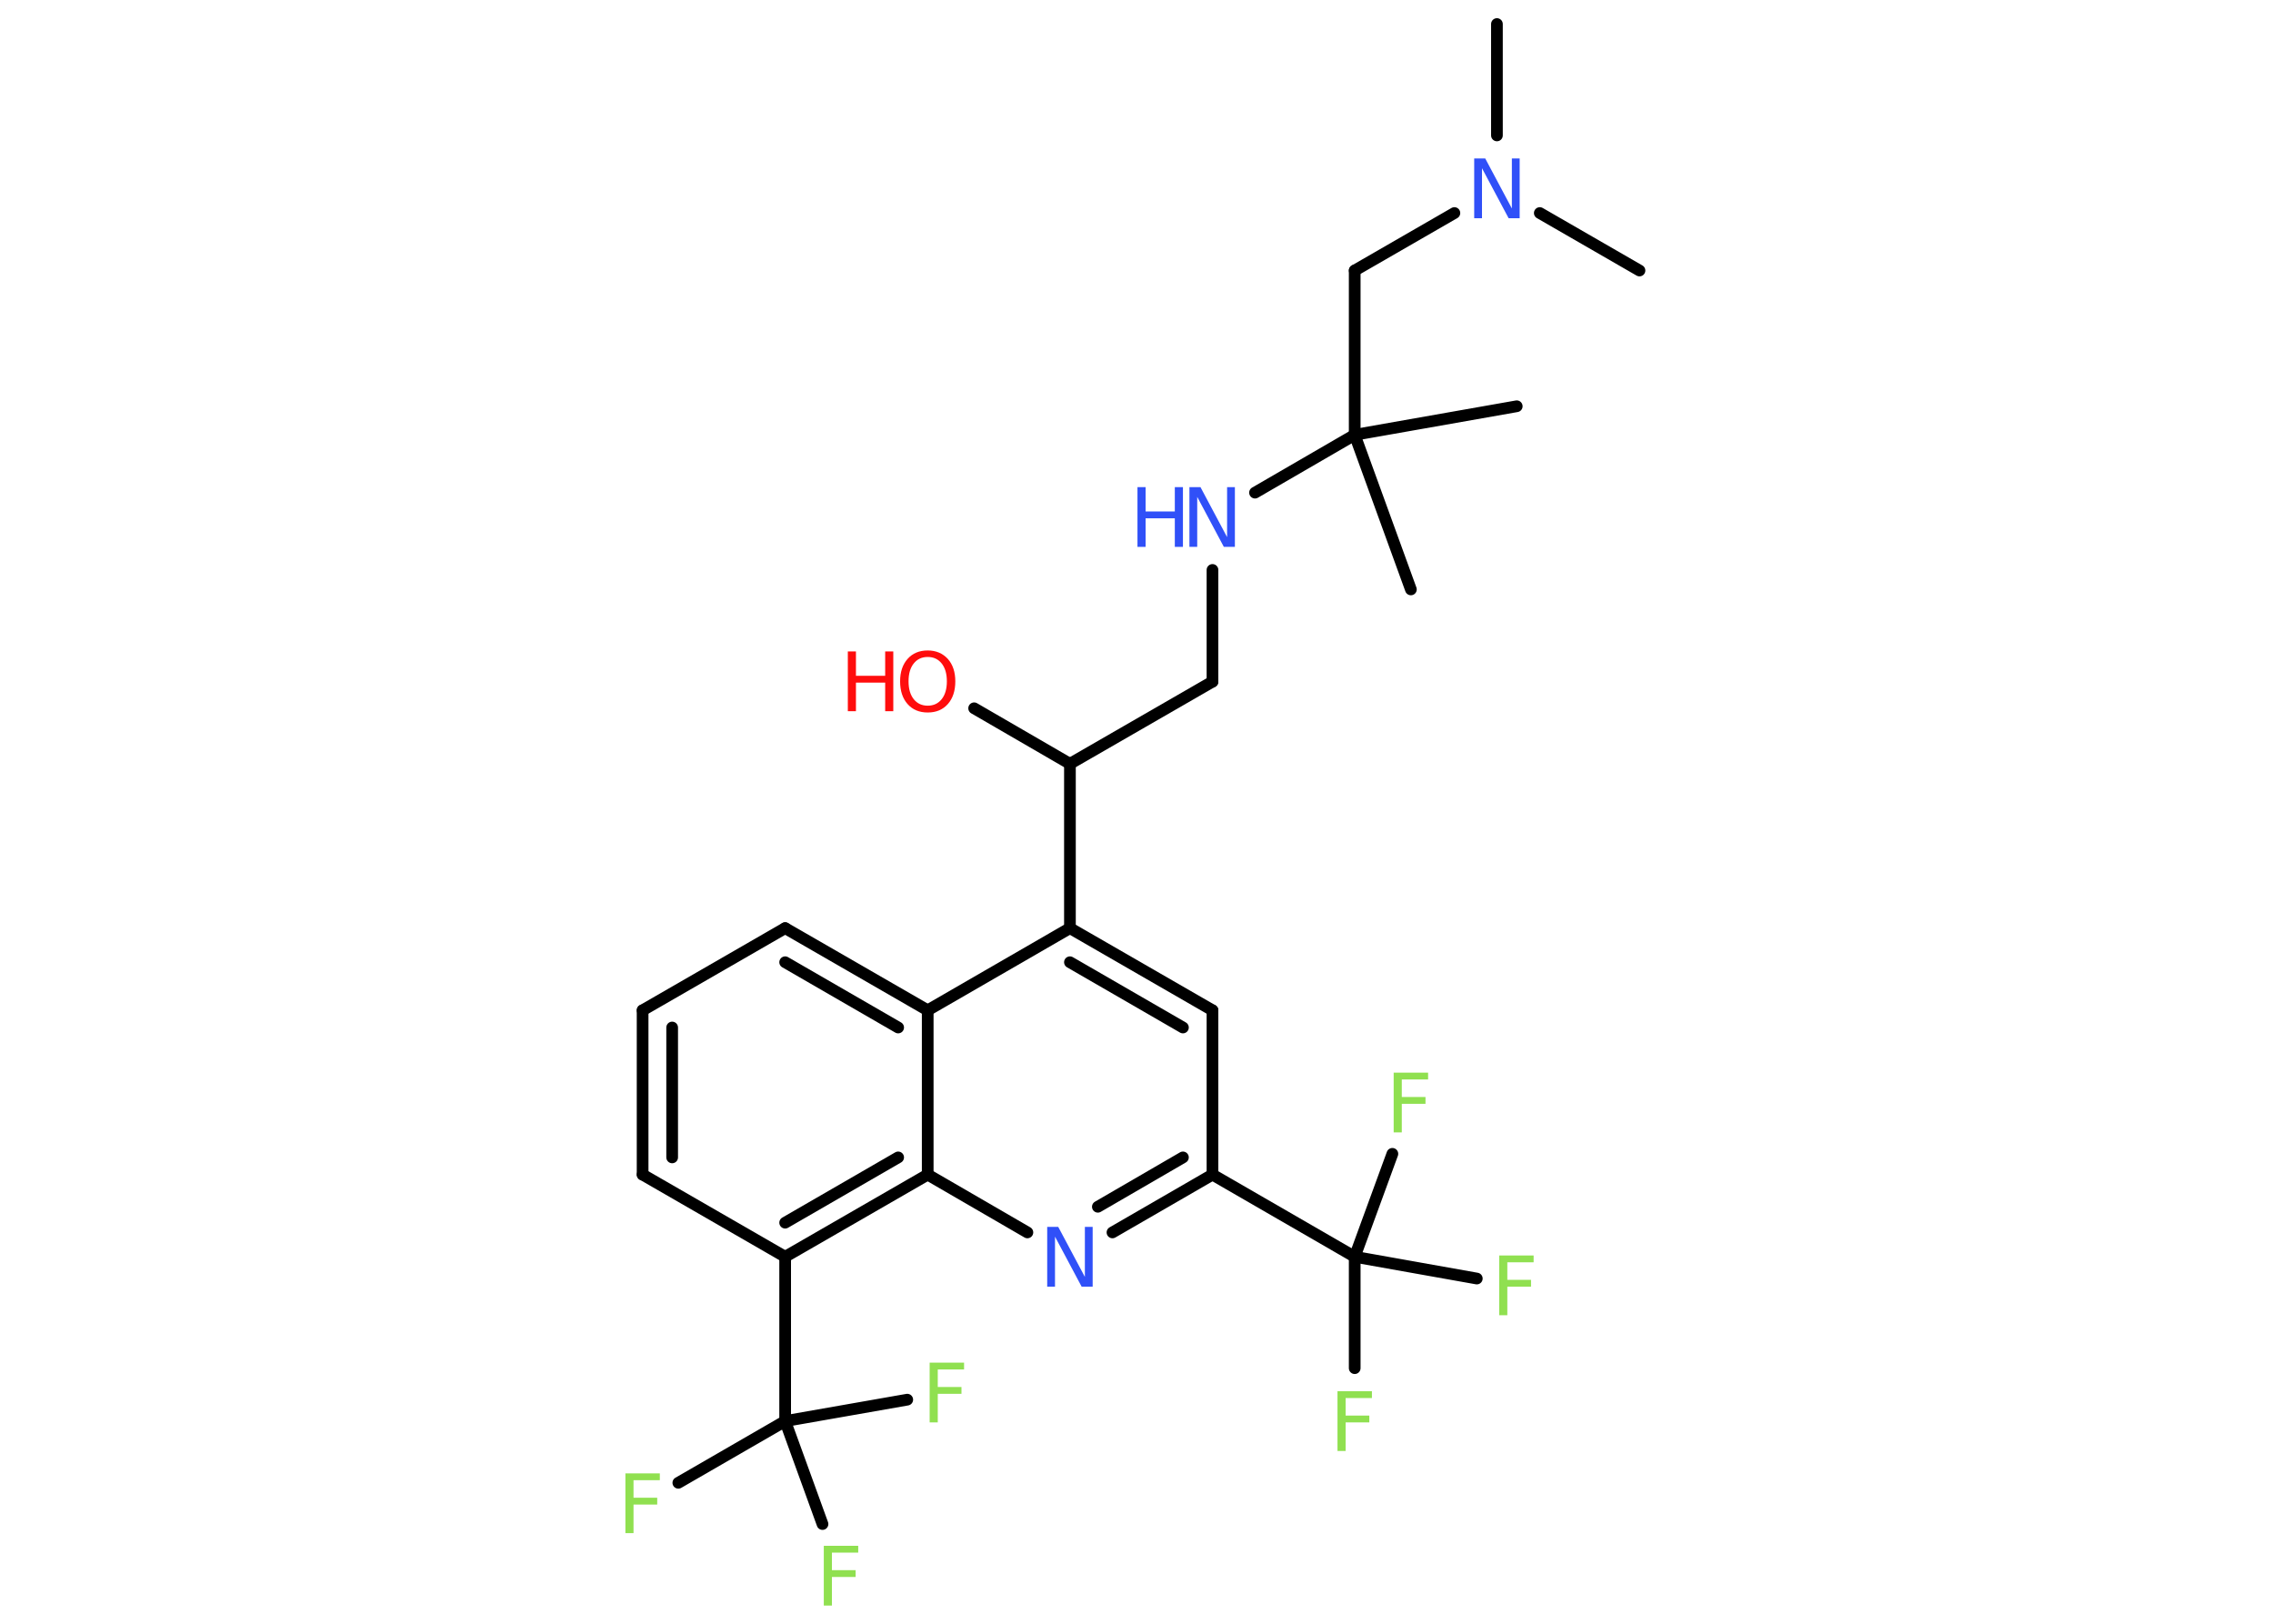 <?xml version='1.0' encoding='UTF-8'?>
<!DOCTYPE svg PUBLIC "-//W3C//DTD SVG 1.1//EN" "http://www.w3.org/Graphics/SVG/1.1/DTD/svg11.dtd">
<svg version='1.2' xmlns='http://www.w3.org/2000/svg' xmlns:xlink='http://www.w3.org/1999/xlink' width='70.0mm' height='50.0mm' viewBox='0 0 70.0 50.0'>
  <desc>Generated by the Chemistry Development Kit (http://github.com/cdk)</desc>
  <g stroke-linecap='round' stroke-linejoin='round' stroke='#000000' stroke-width='.36' fill='#90E050'>
    <rect x='.0' y='.0' width='70.0' height='50.0' fill='#FFFFFF' stroke='none'/>
    <g id='mol1' class='mol'>
      <line id='mol1bnd1' class='bond' x1='46.1' y1='.74' x2='46.1' y2='4.17'/>
      <line id='mol1bnd2' class='bond' x1='47.42' y1='6.56' x2='50.49' y2='8.33'/>
      <line id='mol1bnd3' class='bond' x1='44.79' y1='6.56' x2='41.72' y2='8.33'/>
      <line id='mol1bnd4' class='bond' x1='41.72' y1='8.33' x2='41.72' y2='13.39'/>
      <line id='mol1bnd5' class='bond' x1='41.72' y1='13.39' x2='43.45' y2='18.15'/>
      <line id='mol1bnd6' class='bond' x1='41.72' y1='13.39' x2='46.71' y2='12.51'/>
      <line id='mol1bnd7' class='bond' x1='41.72' y1='13.39' x2='38.65' y2='15.17'/>
      <line id='mol1bnd8' class='bond' x1='37.34' y1='17.55' x2='37.34' y2='20.99'/>
      <line id='mol1bnd9' class='bond' x1='37.34' y1='20.99' x2='32.95' y2='23.52'/>
      <line id='mol1bnd10' class='bond' x1='32.95' y1='23.52' x2='30.0' y2='21.81'/>
      <line id='mol1bnd11' class='bond' x1='32.95' y1='23.52' x2='32.95' y2='28.58'/>
      <g id='mol1bnd12' class='bond'>
        <line x1='37.34' y1='31.11' x2='32.95' y2='28.58'/>
        <line x1='36.43' y1='31.64' x2='32.95' y2='29.63'/>
      </g>
      <line id='mol1bnd13' class='bond' x1='37.34' y1='31.11' x2='37.34' y2='36.17'/>
      <line id='mol1bnd14' class='bond' x1='37.34' y1='36.17' x2='41.72' y2='38.7'/>
      <line id='mol1bnd15' class='bond' x1='41.72' y1='38.7' x2='41.72' y2='42.13'/>
      <line id='mol1bnd16' class='bond' x1='41.72' y1='38.7' x2='45.48' y2='39.37'/>
      <line id='mol1bnd17' class='bond' x1='41.72' y1='38.7' x2='42.88' y2='35.53'/>
      <g id='mol1bnd18' class='bond'>
        <line x1='34.26' y1='37.95' x2='37.34' y2='36.17'/>
        <line x1='33.81' y1='37.16' x2='36.43' y2='35.64'/>
      </g>
      <line id='mol1bnd19' class='bond' x1='31.64' y1='37.95' x2='28.57' y2='36.17'/>
      <g id='mol1bnd20' class='bond'>
        <line x1='24.18' y1='38.7' x2='28.57' y2='36.17'/>
        <line x1='24.18' y1='37.65' x2='27.66' y2='35.64'/>
      </g>
      <line id='mol1bnd21' class='bond' x1='24.18' y1='38.7' x2='24.18' y2='43.76'/>
      <line id='mol1bnd22' class='bond' x1='24.18' y1='43.76' x2='20.89' y2='45.66'/>
      <line id='mol1bnd23' class='bond' x1='24.18' y1='43.76' x2='25.33' y2='46.93'/>
      <line id='mol1bnd24' class='bond' x1='24.18' y1='43.76' x2='27.94' y2='43.1'/>
      <line id='mol1bnd25' class='bond' x1='24.18' y1='38.7' x2='19.79' y2='36.17'/>
      <g id='mol1bnd26' class='bond'>
        <line x1='19.79' y1='31.11' x2='19.79' y2='36.17'/>
        <line x1='20.7' y1='31.64' x2='20.7' y2='35.64'/>
      </g>
      <line id='mol1bnd27' class='bond' x1='19.79' y1='31.11' x2='24.18' y2='28.58'/>
      <g id='mol1bnd28' class='bond'>
        <line x1='28.57' y1='31.11' x2='24.18' y2='28.58'/>
        <line x1='27.66' y1='31.64' x2='24.18' y2='29.63'/>
      </g>
      <line id='mol1bnd29' class='bond' x1='32.95' y1='28.58' x2='28.57' y2='31.11'/>
      <line id='mol1bnd30' class='bond' x1='28.57' y1='36.17' x2='28.57' y2='31.11'/>
      <path id='mol1atm2' class='atom' d='M45.41 4.88h.33l.82 1.54v-1.54h.24v1.84h-.34l-.82 -1.54v1.54h-.24v-1.84z' stroke='none' fill='#3050F8'/>
      <g id='mol1atm8' class='atom'>
        <path d='M36.64 15.0h.33l.82 1.54v-1.54h.24v1.84h-.34l-.82 -1.54v1.54h-.24v-1.84z' stroke='none' fill='#3050F8'/>
        <path d='M35.03 15.0h.25v.75h.9v-.75h.25v1.84h-.25v-.88h-.9v.88h-.25v-1.84z' stroke='none' fill='#3050F8'/>
      </g>
      <g id='mol1atm11' class='atom'>
        <path d='M28.57 20.23q-.27 .0 -.43 .2q-.16 .2 -.16 .55q.0 .35 .16 .55q.16 .2 .43 .2q.27 .0 .43 -.2q.16 -.2 .16 -.55q.0 -.35 -.16 -.55q-.16 -.2 -.43 -.2zM28.57 20.03q.38 .0 .62 .26q.23 .26 .23 .69q.0 .44 -.23 .7q-.23 .26 -.62 .26q-.39 .0 -.62 -.26q-.23 -.26 -.23 -.7q.0 -.43 .23 -.69q.23 -.26 .62 -.26z' stroke='none' fill='#FF0D0D'/>
        <path d='M26.11 20.06h.25v.75h.9v-.75h.25v1.84h-.25v-.88h-.9v.88h-.25v-1.84z' stroke='none' fill='#FF0D0D'/>
      </g>
      <path id='mol1atm16' class='atom' d='M41.2 42.84h1.05v.21h-.81v.54h.73v.21h-.73v.88h-.25v-1.84z' stroke='none'/>
      <path id='mol1atm17' class='atom' d='M46.18 38.66h1.05v.21h-.81v.54h.73v.21h-.73v.88h-.25v-1.84z' stroke='none'/>
      <path id='mol1atm18' class='atom' d='M42.93 33.03h1.05v.21h-.81v.54h.73v.21h-.73v.88h-.25v-1.84z' stroke='none'/>
      <path id='mol1atm19' class='atom' d='M32.26 37.78h.33l.82 1.54v-1.54h.24v1.84h-.34l-.82 -1.54v1.54h-.24v-1.84z' stroke='none' fill='#3050F8'/>
      <path id='mol1atm23' class='atom' d='M19.27 45.37h1.05v.21h-.81v.54h.73v.21h-.73v.88h-.25v-1.84z' stroke='none'/>
      <path id='mol1atm24' class='atom' d='M25.38 47.6h1.05v.21h-.81v.54h.73v.21h-.73v.88h-.25v-1.84z' stroke='none'/>
      <path id='mol1atm25' class='atom' d='M28.64 41.96h1.05v.21h-.81v.54h.73v.21h-.73v.88h-.25v-1.84z' stroke='none'/>
    </g>
  </g>
</svg>
